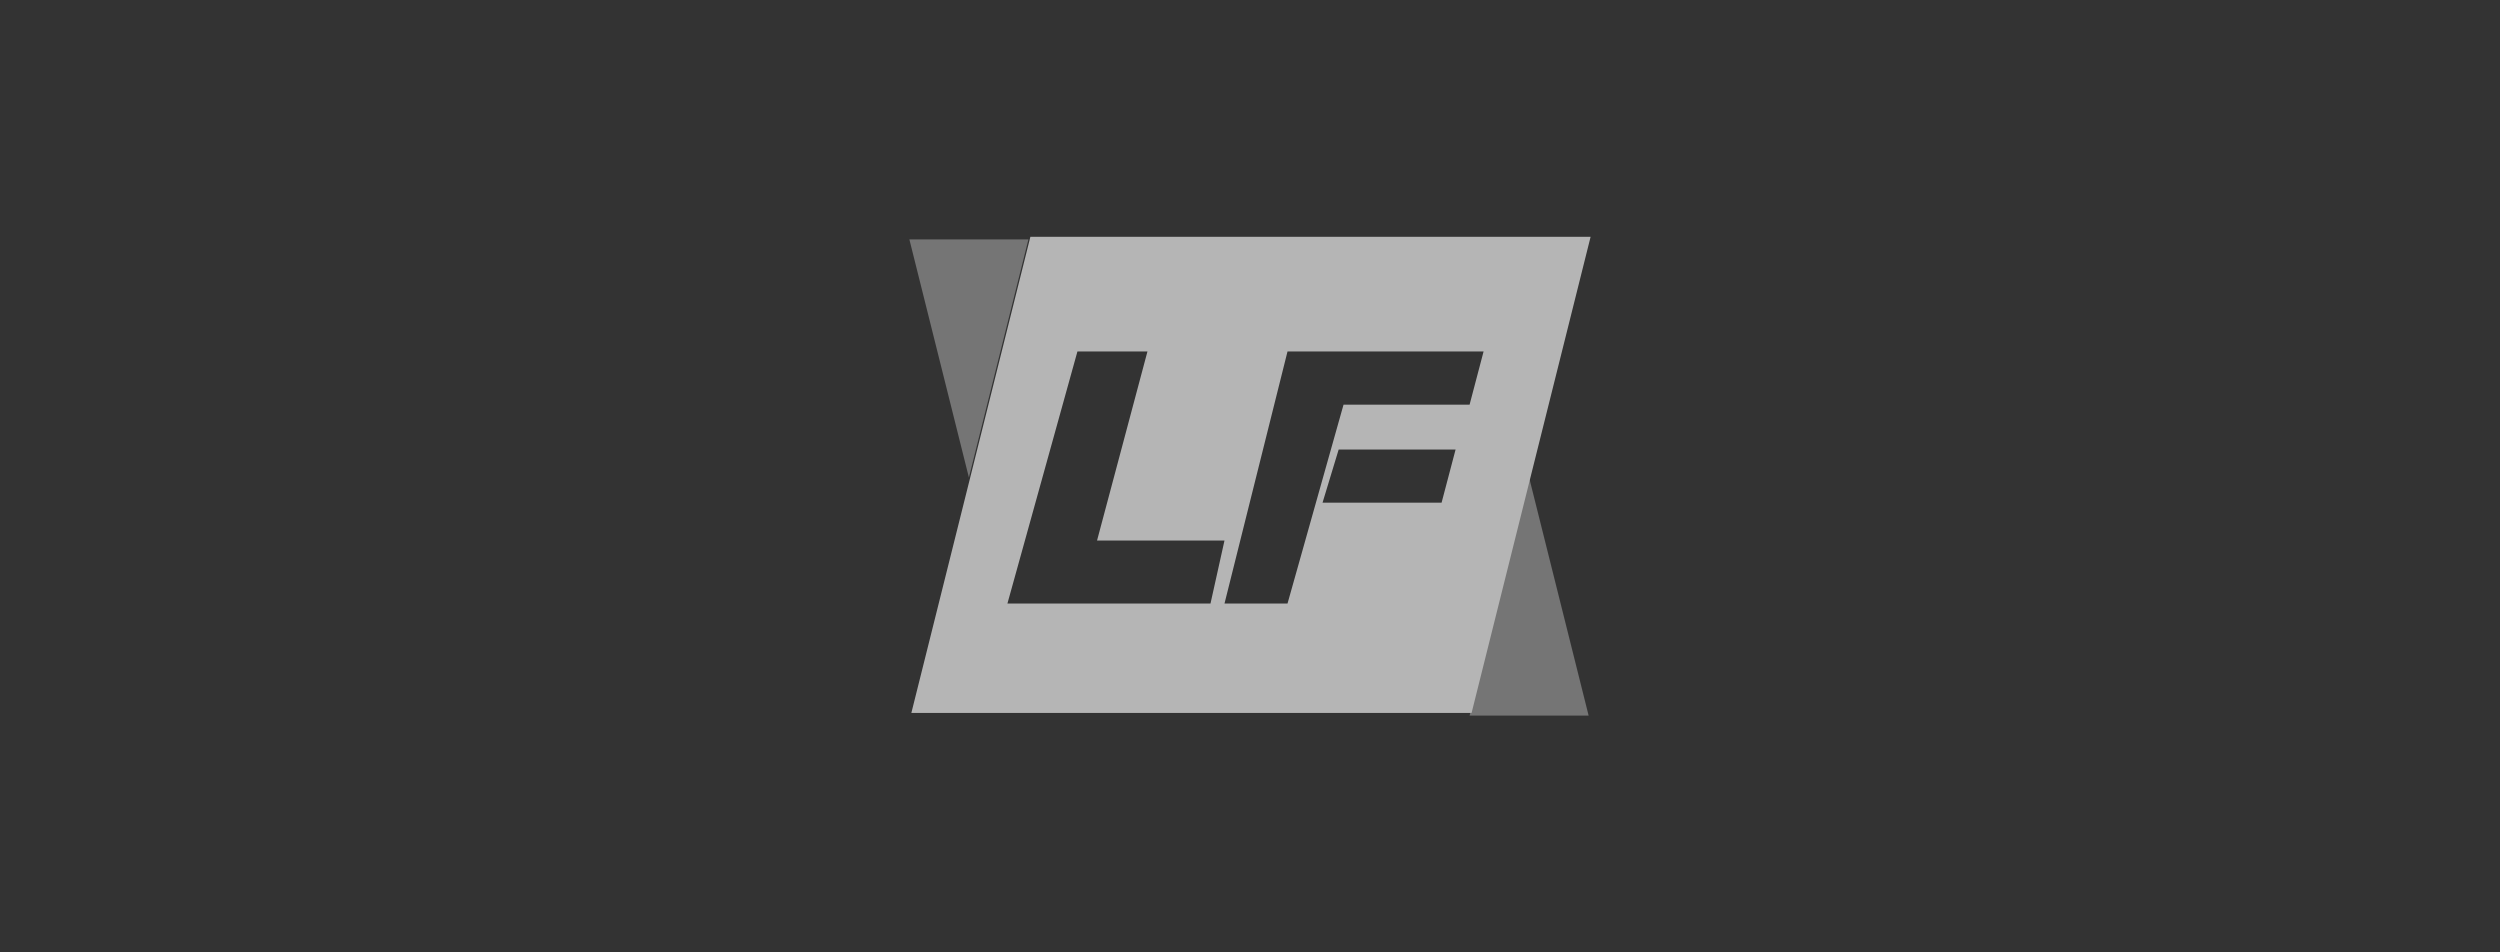 <?xml version="1.0" encoding="UTF-8"?>
<svg xmlns="http://www.w3.org/2000/svg" width="147" height="56" viewBox="0 0 147 56" fill="none">
  <rect x="0" y="0" width="147" height="56" fill="#333333" stroke="none"/>
  <g opacity="0.64">
    <path opacity="0.5" fill-rule="evenodd" clip-rule="evenodd" d="M53.471 14.078H60.471L56.971 28.078L53.471 14.078ZM86.412 42.078H93.412L89.912 28.078L86.412 42.078Z" fill="white"></path>
    <path fill-rule="evenodd" clip-rule="evenodd" d="M93.528 13.922H60.587L53.587 41.922H86.528L93.528 13.922ZM72 35.489L75.706 20.666H87.235L86.412 23.793H79L75.706 35.489H72ZM67.471 20.666H63.353L59.236 35.489H71.177L72 31.784H64.506L67.471 20.666ZM85.589 26.431L84.765 29.558H77.765L78.714 26.431H85.589Z" fill="white"></path>
  </g>
</svg>
